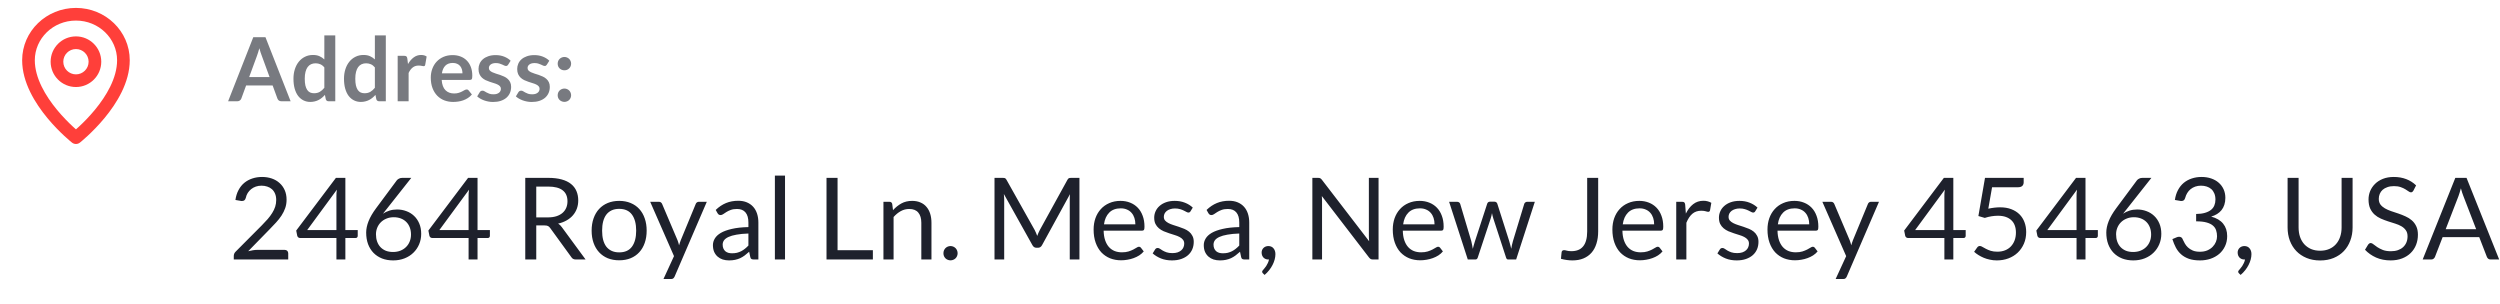 <svg width="395" height="48" viewBox="0 0 395 48" fill="none" xmlns="http://www.w3.org/2000/svg">
<path fill-rule="evenodd" clip-rule="evenodd" d="M12 7.75C10.895 7.75 10 8.645 10 9.75C10 10.855 10.895 11.75 12 11.75C13.105 11.75 14 10.855 14 9.75C14 8.645 13.105 7.75 12 7.75ZM8 9.75C8 7.541 9.791 5.75 12 5.75C14.209 5.75 16 7.541 16 9.75C16 11.959 14.209 13.75 12 13.75C9.791 13.75 8 11.959 8 9.75Z" fill="#FF3F3A"/>
<path fill-rule="evenodd" clip-rule="evenodd" d="M12 3.25C8.38 3.25 5.5 6.086 5.5 9.519C5.5 12.318 7.182 15.145 9.021 17.368C9.923 18.46 10.828 19.364 11.508 19.995C11.69 20.164 11.856 20.313 12 20.44C12.144 20.313 12.31 20.164 12.492 19.995C13.172 19.364 14.077 18.46 14.979 17.368C16.818 15.145 18.5 12.318 18.5 9.519C18.5 6.086 15.62 3.25 12 3.25ZM12 21.75C11.381 22.535 11.381 22.535 11.381 22.535L11.378 22.533L11.373 22.529L11.353 22.513C11.337 22.5 11.313 22.481 11.284 22.457C11.224 22.408 11.139 22.338 11.031 22.247C10.816 22.064 10.511 21.799 10.148 21.461C9.422 20.787 8.452 19.819 7.479 18.643C5.568 16.331 3.5 13.043 3.5 9.519C3.5 4.923 7.335 1.25 12 1.25C16.665 1.25 20.5 4.923 20.5 9.519C20.5 13.043 18.432 16.331 16.521 18.643C15.548 19.819 14.578 20.787 13.852 21.461C13.489 21.799 13.184 22.064 12.969 22.247C12.861 22.338 12.776 22.408 12.716 22.457C12.687 22.481 12.663 22.5 12.647 22.513L12.627 22.529L12.622 22.533L12.62 22.535C12.62 22.535 12.619 22.535 12 21.75ZM12 21.75L12.619 22.535C12.256 22.822 11.744 22.821 11.381 22.535L12 21.75Z" fill="#FF3F3A"/>
<path d="M45.919 16H44.463C44.3 16 44.164 15.96 44.057 15.881C43.954 15.797 43.88 15.694 43.833 15.573L43.077 13.508H38.884L38.128 15.573C38.091 15.68 38.016 15.778 37.904 15.867C37.797 15.956 37.664 16 37.505 16H36.042L40.018 5.878H41.943L45.919 16ZM39.367 12.178H42.594L41.362 8.811C41.306 8.662 41.243 8.487 41.173 8.286C41.108 8.081 41.042 7.859 40.977 7.621C40.912 7.859 40.846 8.081 40.781 8.286C40.72 8.491 40.66 8.671 40.599 8.825L39.367 12.178ZM51.917 16C51.694 16 51.547 15.895 51.477 15.685L51.337 14.992C51.187 15.16 51.031 15.312 50.867 15.447C50.704 15.582 50.527 15.699 50.336 15.797C50.149 15.895 49.946 15.97 49.727 16.021C49.512 16.077 49.279 16.105 49.026 16.105C48.635 16.105 48.275 16.023 47.949 15.86C47.622 15.697 47.34 15.461 47.102 15.153C46.868 14.84 46.686 14.455 46.556 13.998C46.429 13.541 46.367 13.018 46.367 12.43C46.367 11.898 46.439 11.403 46.584 10.946C46.728 10.489 46.936 10.092 47.206 9.756C47.477 9.42 47.801 9.159 48.179 8.972C48.557 8.781 48.982 8.685 49.453 8.685C49.855 8.685 50.198 8.75 50.483 8.881C50.767 9.007 51.022 9.177 51.245 9.392V5.598H52.974V16H51.917ZM49.614 14.733C49.974 14.733 50.279 14.658 50.532 14.509C50.783 14.36 51.022 14.147 51.245 13.872V10.652C51.05 10.414 50.835 10.246 50.602 10.148C50.373 10.05 50.126 10.001 49.859 10.001C49.598 10.001 49.36 10.05 49.145 10.148C48.935 10.246 48.756 10.395 48.606 10.596C48.462 10.792 48.35 11.044 48.27 11.352C48.191 11.655 48.151 12.015 48.151 12.43C48.151 12.85 48.184 13.207 48.249 13.501C48.319 13.79 48.417 14.028 48.544 14.215C48.669 14.397 48.824 14.53 49.005 14.614C49.188 14.693 49.391 14.733 49.614 14.733ZM59.902 16C59.678 16 59.531 15.895 59.461 15.685L59.321 14.992C59.172 15.16 59.015 15.312 58.852 15.447C58.688 15.582 58.511 15.699 58.32 15.797C58.133 15.895 57.93 15.97 57.711 16.021C57.496 16.077 57.263 16.105 57.011 16.105C56.619 16.105 56.26 16.023 55.933 15.86C55.606 15.697 55.324 15.461 55.086 15.153C54.852 14.84 54.67 14.455 54.54 13.998C54.414 13.541 54.351 13.018 54.351 12.43C54.351 11.898 54.423 11.403 54.568 10.946C54.712 10.489 54.92 10.092 55.191 9.756C55.462 9.42 55.786 9.159 56.164 8.972C56.542 8.781 56.967 8.685 57.438 8.685C57.839 8.685 58.182 8.75 58.467 8.881C58.752 9.007 59.006 9.177 59.23 9.392V5.598H60.959V16H59.902ZM57.599 14.733C57.958 14.733 58.264 14.658 58.516 14.509C58.768 14.36 59.006 14.147 59.23 13.872V10.652C59.034 10.414 58.819 10.246 58.586 10.148C58.357 10.05 58.11 10.001 57.844 10.001C57.583 10.001 57.344 10.05 57.13 10.148C56.92 10.246 56.74 10.395 56.591 10.596C56.446 10.792 56.334 11.044 56.255 11.352C56.175 11.655 56.136 12.015 56.136 12.43C56.136 12.85 56.169 13.207 56.234 13.501C56.304 13.79 56.402 14.028 56.528 14.215C56.654 14.397 56.808 14.53 56.99 14.614C57.172 14.693 57.375 14.733 57.599 14.733ZM62.832 16V8.818H63.847C64.025 8.818 64.148 8.851 64.218 8.916C64.288 8.981 64.335 9.093 64.358 9.252L64.463 10.12C64.72 9.677 65.021 9.327 65.366 9.07C65.712 8.813 66.099 8.685 66.528 8.685C66.883 8.685 67.177 8.767 67.41 8.93L67.186 10.225C67.172 10.309 67.142 10.37 67.095 10.407C67.049 10.44 66.986 10.456 66.906 10.456C66.836 10.456 66.74 10.44 66.619 10.407C66.498 10.374 66.337 10.358 66.136 10.358C65.777 10.358 65.469 10.458 65.212 10.659C64.956 10.855 64.739 11.144 64.561 11.527V16H62.832ZM71.515 8.706C71.968 8.706 72.383 8.778 72.761 8.923C73.144 9.068 73.473 9.28 73.748 9.56C74.023 9.835 74.238 10.176 74.392 10.582C74.546 10.983 74.623 11.443 74.623 11.961C74.623 12.092 74.616 12.201 74.602 12.29C74.593 12.374 74.572 12.442 74.539 12.493C74.511 12.54 74.471 12.575 74.42 12.598C74.369 12.617 74.303 12.626 74.224 12.626H69.786C69.837 13.363 70.036 13.905 70.381 14.25C70.726 14.595 71.184 14.768 71.753 14.768C72.033 14.768 72.273 14.735 72.474 14.67C72.679 14.605 72.857 14.532 73.006 14.453C73.16 14.374 73.293 14.301 73.405 14.236C73.522 14.171 73.634 14.138 73.741 14.138C73.811 14.138 73.872 14.152 73.923 14.18C73.974 14.208 74.019 14.248 74.056 14.299L74.56 14.929C74.369 15.153 74.154 15.342 73.916 15.496C73.678 15.645 73.428 15.767 73.167 15.86C72.91 15.949 72.647 16.012 72.376 16.049C72.11 16.086 71.851 16.105 71.599 16.105C71.1 16.105 70.635 16.023 70.206 15.86C69.777 15.692 69.403 15.447 69.086 15.125C68.769 14.798 68.519 14.397 68.337 13.921C68.155 13.44 68.064 12.885 68.064 12.255C68.064 11.765 68.143 11.305 68.302 10.876C68.461 10.442 68.687 10.066 68.981 9.749C69.28 9.427 69.641 9.173 70.066 8.986C70.495 8.799 70.978 8.706 71.515 8.706ZM71.55 9.945C71.046 9.945 70.652 10.087 70.367 10.372C70.082 10.657 69.9 11.06 69.821 11.583H73.069C73.069 11.359 73.039 11.149 72.978 10.953C72.917 10.752 72.824 10.577 72.698 10.428C72.572 10.279 72.413 10.162 72.222 10.078C72.031 9.989 71.807 9.945 71.55 9.945ZM80.289 10.218C80.242 10.293 80.193 10.346 80.142 10.379C80.09 10.407 80.025 10.421 79.946 10.421C79.862 10.421 79.771 10.398 79.673 10.351C79.579 10.304 79.47 10.253 79.344 10.197C79.218 10.136 79.073 10.083 78.91 10.036C78.751 9.989 78.562 9.966 78.343 9.966C78.002 9.966 77.734 10.038 77.538 10.183C77.342 10.328 77.244 10.517 77.244 10.75C77.244 10.904 77.293 11.035 77.391 11.142C77.493 11.245 77.626 11.336 77.79 11.415C77.958 11.494 78.147 11.567 78.357 11.632C78.567 11.693 78.781 11.76 79.001 11.835C79.22 11.91 79.435 11.996 79.645 12.094C79.855 12.187 80.041 12.309 80.205 12.458C80.373 12.603 80.506 12.778 80.604 12.983C80.706 13.188 80.758 13.436 80.758 13.725C80.758 14.07 80.695 14.39 80.569 14.684C80.443 14.973 80.258 15.225 80.016 15.44C79.773 15.65 79.472 15.816 79.113 15.937C78.758 16.054 78.35 16.112 77.888 16.112C77.64 16.112 77.398 16.089 77.16 16.042C76.926 16 76.7 15.939 76.481 15.86C76.266 15.781 76.065 15.687 75.879 15.58C75.697 15.473 75.536 15.356 75.396 15.23L75.795 14.572C75.846 14.493 75.907 14.432 75.977 14.39C76.047 14.348 76.135 14.327 76.243 14.327C76.35 14.327 76.45 14.357 76.544 14.418C76.642 14.479 76.754 14.544 76.88 14.614C77.006 14.684 77.153 14.749 77.321 14.81C77.493 14.871 77.71 14.901 77.972 14.901C78.177 14.901 78.352 14.878 78.497 14.831C78.646 14.78 78.767 14.714 78.861 14.635C78.959 14.556 79.029 14.465 79.071 14.362C79.117 14.255 79.141 14.145 79.141 14.033C79.141 13.865 79.089 13.727 78.987 13.62C78.889 13.513 78.756 13.419 78.588 13.34C78.424 13.261 78.235 13.191 78.021 13.13C77.811 13.065 77.594 12.995 77.37 12.92C77.15 12.845 76.933 12.759 76.719 12.661C76.509 12.558 76.32 12.43 76.152 12.276C75.988 12.122 75.855 11.933 75.753 11.709C75.655 11.485 75.606 11.214 75.606 10.897C75.606 10.603 75.664 10.323 75.781 10.057C75.897 9.791 76.068 9.56 76.292 9.364C76.52 9.163 76.803 9.005 77.139 8.888C77.479 8.767 77.871 8.706 78.315 8.706C78.809 8.706 79.26 8.788 79.666 8.951C80.072 9.114 80.41 9.329 80.681 9.595L80.289 10.218ZM86.4 10.218C86.353 10.293 86.304 10.346 86.253 10.379C86.202 10.407 86.136 10.421 86.057 10.421C85.973 10.421 85.882 10.398 85.784 10.351C85.691 10.304 85.581 10.253 85.455 10.197C85.329 10.136 85.184 10.083 85.021 10.036C84.862 9.989 84.673 9.966 84.454 9.966C84.113 9.966 83.845 10.038 83.649 10.183C83.453 10.328 83.355 10.517 83.355 10.75C83.355 10.904 83.404 11.035 83.502 11.142C83.605 11.245 83.738 11.336 83.901 11.415C84.069 11.494 84.258 11.567 84.468 11.632C84.678 11.693 84.893 11.76 85.112 11.835C85.331 11.91 85.546 11.996 85.756 12.094C85.966 12.187 86.153 12.309 86.316 12.458C86.484 12.603 86.617 12.778 86.715 12.983C86.818 13.188 86.869 13.436 86.869 13.725C86.869 14.07 86.806 14.39 86.68 14.684C86.554 14.973 86.37 15.225 86.127 15.44C85.884 15.65 85.583 15.816 85.224 15.937C84.869 16.054 84.461 16.112 83.999 16.112C83.752 16.112 83.509 16.089 83.271 16.042C83.038 16 82.811 15.939 82.592 15.86C82.377 15.781 82.177 15.687 81.99 15.58C81.808 15.473 81.647 15.356 81.507 15.23L81.906 14.572C81.957 14.493 82.018 14.432 82.088 14.39C82.158 14.348 82.247 14.327 82.354 14.327C82.461 14.327 82.562 14.357 82.655 14.418C82.753 14.479 82.865 14.544 82.991 14.614C83.117 14.684 83.264 14.749 83.432 14.81C83.605 14.871 83.822 14.901 84.083 14.901C84.288 14.901 84.463 14.878 84.608 14.831C84.757 14.78 84.879 14.714 84.972 14.635C85.07 14.556 85.14 14.465 85.182 14.362C85.229 14.255 85.252 14.145 85.252 14.033C85.252 13.865 85.201 13.727 85.098 13.62C85 13.513 84.867 13.419 84.699 13.34C84.536 13.261 84.347 13.191 84.132 13.13C83.922 13.065 83.705 12.995 83.481 12.92C83.262 12.845 83.045 12.759 82.83 12.661C82.62 12.558 82.431 12.43 82.263 12.276C82.1 12.122 81.967 11.933 81.864 11.709C81.766 11.485 81.717 11.214 81.717 10.897C81.717 10.603 81.775 10.323 81.892 10.057C82.009 9.791 82.179 9.56 82.403 9.364C82.632 9.163 82.914 9.005 83.25 8.888C83.591 8.767 83.983 8.706 84.426 8.706C84.921 8.706 85.371 8.788 85.777 8.951C86.183 9.114 86.521 9.329 86.792 9.595L86.4 10.218ZM88.115 15.048C88.115 14.903 88.141 14.766 88.192 14.635C88.248 14.504 88.323 14.392 88.416 14.299C88.514 14.206 88.629 14.131 88.759 14.075C88.89 14.019 89.03 13.991 89.179 13.991C89.324 13.991 89.462 14.019 89.592 14.075C89.723 14.131 89.835 14.206 89.928 14.299C90.022 14.392 90.096 14.504 90.152 14.635C90.208 14.766 90.236 14.903 90.236 15.048C90.236 15.197 90.208 15.337 90.152 15.468C90.096 15.594 90.022 15.704 89.928 15.797C89.835 15.89 89.723 15.963 89.592 16.014C89.462 16.07 89.324 16.098 89.179 16.098C89.03 16.098 88.89 16.07 88.759 16.014C88.629 15.963 88.514 15.89 88.416 15.797C88.323 15.704 88.248 15.594 88.192 15.468C88.141 15.337 88.115 15.197 88.115 15.048ZM88.115 10.057C88.115 9.912 88.141 9.775 88.192 9.644C88.248 9.513 88.323 9.401 88.416 9.308C88.514 9.215 88.629 9.14 88.759 9.084C88.89 9.028 89.03 9 89.179 9C89.324 9 89.462 9.028 89.592 9.084C89.723 9.14 89.835 9.215 89.928 9.308C90.022 9.401 90.096 9.513 90.152 9.644C90.208 9.775 90.236 9.912 90.236 10.057C90.236 10.206 90.208 10.346 90.152 10.477C90.096 10.603 90.022 10.713 89.928 10.806C89.835 10.899 89.723 10.974 89.592 11.03C89.462 11.081 89.324 11.107 89.179 11.107C89.03 11.107 88.89 11.081 88.759 11.03C88.629 10.974 88.514 10.899 88.416 10.806C88.323 10.713 88.248 10.603 88.192 10.477C88.141 10.346 88.115 10.206 88.115 10.057Z" fill="#787A80"/>
<path d="M41.409 27.959C41.955 27.959 42.465 28.04 42.939 28.202C43.413 28.364 43.821 28.601 44.163 28.913C44.511 29.219 44.784 29.594 44.982 30.038C45.18 30.482 45.279 30.986 45.279 31.55C45.279 32.03 45.207 32.474 45.063 32.882C44.919 33.29 44.724 33.683 44.478 34.061C44.232 34.433 43.947 34.796 43.623 35.15C43.305 35.498 42.966 35.855 42.606 36.221L39.213 39.695C39.453 39.629 39.696 39.578 39.942 39.542C40.188 39.5 40.425 39.479 40.653 39.479H44.973C45.147 39.479 45.285 39.53 45.387 39.632C45.489 39.734 45.54 39.866 45.54 40.028V41H36.936V40.451C36.936 40.337 36.957 40.22 36.999 40.1C37.047 39.98 37.122 39.869 37.224 39.767L41.355 35.618C41.697 35.27 42.009 34.937 42.291 34.619C42.573 34.295 42.813 33.971 43.011 33.647C43.215 33.323 43.371 32.996 43.479 32.666C43.587 32.33 43.641 31.973 43.641 31.595C43.641 31.217 43.581 30.887 43.461 30.605C43.341 30.317 43.176 30.08 42.966 29.894C42.756 29.708 42.51 29.57 42.228 29.48C41.946 29.384 41.643 29.336 41.319 29.336C40.995 29.336 40.695 29.384 40.419 29.48C40.143 29.576 39.897 29.711 39.681 29.885C39.471 30.053 39.291 30.254 39.141 30.488C38.997 30.722 38.895 30.98 38.835 31.262C38.787 31.436 38.715 31.562 38.619 31.64C38.523 31.718 38.397 31.757 38.241 31.757C38.211 31.757 38.178 31.757 38.142 31.757C38.112 31.751 38.076 31.745 38.034 31.739L37.197 31.595C37.281 31.007 37.443 30.488 37.683 30.038C37.923 29.582 38.226 29.201 38.592 28.895C38.964 28.589 39.387 28.358 39.861 28.202C40.341 28.04 40.857 27.959 41.409 27.959ZM54.568 36.347H56.521V37.265C56.521 37.361 56.491 37.442 56.431 37.508C56.377 37.574 56.29 37.607 56.17 37.607H54.568V41H53.155V37.607H47.44C47.32 37.607 47.215 37.574 47.125 37.508C47.041 37.436 46.987 37.349 46.963 37.247L46.801 36.428L53.074 28.103H54.568V36.347ZM53.155 31.028C53.155 30.872 53.158 30.704 53.164 30.524C53.176 30.344 53.197 30.158 53.227 29.966L48.538 36.347H53.155V31.028ZM62.733 33.098C63.249 33.098 63.738 33.185 64.2 33.359C64.662 33.527 65.067 33.776 65.415 34.106C65.763 34.43 66.039 34.832 66.243 35.312C66.447 35.786 66.549 36.329 66.549 36.941C66.549 37.535 66.441 38.087 66.225 38.597C66.009 39.107 65.706 39.551 65.316 39.929C64.932 40.307 64.467 40.604 63.921 40.82C63.375 41.036 62.775 41.144 62.121 41.144C61.473 41.144 60.885 41.042 60.357 40.838C59.835 40.628 59.388 40.334 59.016 39.956C58.644 39.572 58.356 39.11 58.152 38.57C57.954 38.024 57.855 37.415 57.855 36.743C57.855 36.179 57.981 35.579 58.233 34.943C58.485 34.307 58.884 33.623 59.43 32.891L62.697 28.49C62.781 28.382 62.898 28.292 63.048 28.22C63.198 28.142 63.369 28.103 63.561 28.103H64.983L60.51 33.764C60.816 33.554 61.155 33.392 61.527 33.278C61.899 33.158 62.301 33.098 62.733 33.098ZM59.403 37.022C59.403 37.436 59.463 37.814 59.583 38.156C59.703 38.498 59.877 38.792 60.105 39.038C60.339 39.284 60.621 39.476 60.951 39.614C61.287 39.746 61.668 39.812 62.094 39.812C62.526 39.812 62.916 39.743 63.264 39.605C63.612 39.467 63.909 39.275 64.155 39.029C64.407 38.783 64.599 38.492 64.731 38.156C64.869 37.82 64.938 37.454 64.938 37.058C64.938 36.638 64.872 36.26 64.74 35.924C64.608 35.582 64.422 35.294 64.182 35.06C63.942 34.82 63.654 34.637 63.318 34.511C62.982 34.385 62.613 34.322 62.211 34.322C61.779 34.322 61.389 34.397 61.041 34.547C60.693 34.691 60.396 34.889 60.15 35.141C59.91 35.387 59.724 35.675 59.592 36.005C59.466 36.329 59.403 36.668 59.403 37.022ZM75.451 36.347H77.404V37.265C77.404 37.361 77.374 37.442 77.314 37.508C77.26 37.574 77.173 37.607 77.053 37.607H75.451V41H74.038V37.607H68.323C68.203 37.607 68.098 37.574 68.008 37.508C67.924 37.436 67.87 37.349 67.846 37.247L67.684 36.428L73.957 28.103H75.451V36.347ZM74.038 31.028C74.038 30.872 74.041 30.704 74.047 30.524C74.059 30.344 74.08 30.158 74.11 29.966L69.421 36.347H74.038V31.028ZM84.729 35.618V41H82.992V28.103H86.637C87.453 28.103 88.158 28.187 88.752 28.355C89.346 28.517 89.835 28.754 90.219 29.066C90.609 29.378 90.897 29.756 91.083 30.2C91.269 30.638 91.362 31.13 91.362 31.676C91.362 32.132 91.29 32.558 91.146 32.954C91.002 33.35 90.792 33.707 90.516 34.025C90.246 34.337 89.913 34.604 89.517 34.826C89.127 35.048 88.683 35.216 88.185 35.33C88.401 35.456 88.593 35.639 88.761 35.879L92.523 41H90.975C90.657 41 90.423 40.877 90.273 40.631L86.925 36.023C86.823 35.879 86.712 35.777 86.592 35.717C86.472 35.651 86.292 35.618 86.052 35.618H84.729ZM84.729 34.349H86.556C87.066 34.349 87.513 34.289 87.897 34.169C88.287 34.043 88.611 33.869 88.869 33.647C89.133 33.419 89.331 33.149 89.463 32.837C89.595 32.525 89.661 32.18 89.661 31.802C89.661 31.034 89.406 30.455 88.896 30.065C88.392 29.675 87.639 29.48 86.637 29.48H84.729V34.349ZM97.834 31.739C98.5 31.739 99.1 31.85 99.634 32.072C100.174 32.294 100.63 32.609 101.002 33.017C101.38 33.425 101.668 33.92 101.866 34.502C102.07 35.078 102.172 35.723 102.172 36.437C102.172 37.157 102.07 37.805 101.866 38.381C101.668 38.957 101.38 39.449 101.002 39.857C100.63 40.265 100.174 40.58 99.634 40.802C99.1 41.018 98.5 41.126 97.834 41.126C97.168 41.126 96.565 41.018 96.025 40.802C95.491 40.58 95.035 40.265 94.657 39.857C94.279 39.449 93.988 38.957 93.784 38.381C93.58 37.805 93.478 37.157 93.478 36.437C93.478 35.723 93.58 35.078 93.784 34.502C93.988 33.92 94.279 33.425 94.657 33.017C95.035 32.609 95.491 32.294 96.025 32.072C96.565 31.85 97.168 31.739 97.834 31.739ZM97.834 39.875C98.734 39.875 99.406 39.575 99.85 38.975C100.294 38.369 100.516 37.526 100.516 36.446C100.516 35.36 100.294 34.514 99.85 33.908C99.406 33.302 98.734 32.999 97.834 32.999C97.378 32.999 96.982 33.077 96.646 33.233C96.31 33.389 96.028 33.614 95.8 33.908C95.578 34.202 95.41 34.565 95.296 34.997C95.188 35.423 95.134 35.906 95.134 36.446C95.134 36.986 95.188 37.469 95.296 37.895C95.41 38.321 95.578 38.681 95.8 38.975C96.028 39.263 96.31 39.485 96.646 39.641C96.982 39.797 97.378 39.875 97.834 39.875ZM106.591 43.691C106.537 43.811 106.468 43.907 106.384 43.979C106.306 44.051 106.183 44.087 106.015 44.087H104.827L106.492 40.469L102.73 31.883H104.116C104.254 31.883 104.362 31.919 104.44 31.991C104.518 32.057 104.575 32.132 104.611 32.216L107.05 37.958C107.104 38.09 107.149 38.222 107.185 38.354C107.227 38.486 107.263 38.621 107.293 38.759C107.335 38.621 107.377 38.486 107.419 38.354C107.461 38.222 107.509 38.087 107.563 37.949L109.93 32.216C109.966 32.12 110.026 32.042 110.11 31.982C110.2 31.916 110.296 31.883 110.398 31.883H111.676L106.591 43.691ZM119.824 41H119.113C118.957 41 118.831 40.976 118.735 40.928C118.639 40.88 118.576 40.778 118.546 40.622L118.366 39.776C118.126 39.992 117.892 40.187 117.664 40.361C117.436 40.529 117.196 40.673 116.944 40.793C116.692 40.907 116.422 40.994 116.134 41.054C115.852 41.114 115.537 41.144 115.189 41.144C114.835 41.144 114.502 41.096 114.19 41C113.884 40.898 113.617 40.748 113.389 40.55C113.161 40.352 112.978 40.103 112.84 39.803C112.708 39.497 112.642 39.137 112.642 38.723C112.642 38.363 112.741 38.018 112.939 37.688C113.137 37.352 113.455 37.055 113.893 36.797C114.337 36.539 114.916 36.329 115.63 36.167C116.344 35.999 117.217 35.903 118.249 35.879V35.168C118.249 34.46 118.096 33.926 117.79 33.566C117.49 33.2 117.043 33.017 116.449 33.017C116.059 33.017 115.729 33.068 115.459 33.17C115.195 33.266 114.964 33.377 114.766 33.503C114.574 33.623 114.406 33.734 114.262 33.836C114.124 33.932 113.986 33.98 113.848 33.98C113.74 33.98 113.644 33.953 113.56 33.899C113.482 33.839 113.419 33.767 113.371 33.683L113.083 33.17C113.587 32.684 114.13 32.321 114.712 32.081C115.294 31.841 115.939 31.721 116.647 31.721C117.157 31.721 117.61 31.805 118.006 31.973C118.402 32.141 118.735 32.375 119.005 32.675C119.275 32.975 119.479 33.338 119.617 33.764C119.755 34.19 119.824 34.658 119.824 35.168V41ZM115.666 40.019C115.948 40.019 116.206 39.992 116.44 39.938C116.674 39.878 116.893 39.797 117.097 39.695C117.307 39.587 117.505 39.458 117.691 39.308C117.883 39.158 118.069 38.987 118.249 38.795V36.896C117.511 36.92 116.884 36.98 116.368 37.076C115.852 37.166 115.432 37.286 115.108 37.436C114.784 37.586 114.547 37.763 114.397 37.967C114.253 38.171 114.181 38.399 114.181 38.651C114.181 38.891 114.22 39.098 114.298 39.272C114.376 39.446 114.481 39.59 114.613 39.704C114.745 39.812 114.901 39.893 115.081 39.947C115.261 39.995 115.456 40.019 115.666 40.019ZM124.034 27.743V41H122.432V27.743H124.034ZM132.335 39.533H137.915V41H130.589V28.103H132.335V39.533ZM139.584 41V31.883H140.538C140.766 31.883 140.91 31.994 140.97 32.216L141.096 33.206C141.492 32.768 141.933 32.414 142.419 32.144C142.911 31.874 143.478 31.739 144.12 31.739C144.618 31.739 145.056 31.823 145.434 31.991C145.818 32.153 146.136 32.387 146.388 32.693C146.646 32.993 146.841 33.356 146.973 33.782C147.105 34.208 147.171 34.679 147.171 35.195V41H145.569V35.195C145.569 34.505 145.41 33.971 145.092 33.593C144.78 33.209 144.3 33.017 143.652 33.017C143.178 33.017 142.734 33.131 142.32 33.359C141.912 33.587 141.534 33.896 141.186 34.286V41H139.584ZM149.063 40.01C149.063 39.854 149.09 39.707 149.144 39.569C149.204 39.431 149.282 39.311 149.378 39.209C149.48 39.107 149.6 39.026 149.738 38.966C149.876 38.906 150.023 38.876 150.179 38.876C150.335 38.876 150.482 38.906 150.62 38.966C150.758 39.026 150.878 39.107 150.98 39.209C151.082 39.311 151.16 39.431 151.214 39.569C151.274 39.707 151.304 39.854 151.304 40.01C151.304 40.172 151.274 40.322 151.214 40.46C151.16 40.592 151.082 40.709 150.98 40.811C150.878 40.913 150.758 40.991 150.62 41.045C150.482 41.105 150.335 41.135 150.179 41.135C150.023 41.135 149.876 41.105 149.738 41.045C149.6 40.991 149.48 40.913 149.378 40.811C149.282 40.709 149.204 40.592 149.144 40.46C149.09 40.322 149.063 40.172 149.063 40.01ZM163.477 36.338C163.561 36.482 163.633 36.635 163.693 36.797C163.759 36.953 163.822 37.112 163.882 37.274C163.942 37.106 164.005 36.947 164.071 36.797C164.137 36.641 164.212 36.485 164.296 36.329L168.661 28.4C168.739 28.262 168.82 28.178 168.904 28.148C168.988 28.118 169.108 28.103 169.264 28.103H170.551V41H169.021V31.523C169.021 31.397 169.024 31.262 169.03 31.118C169.036 30.974 169.045 30.827 169.057 30.677L164.638 38.741C164.488 39.011 164.278 39.146 164.008 39.146H163.756C163.486 39.146 163.276 39.011 163.126 38.741L158.608 30.65C158.626 30.806 158.638 30.959 158.644 31.109C158.656 31.259 158.662 31.397 158.662 31.523V41H157.132V28.103H158.419C158.575 28.103 158.695 28.118 158.779 28.148C158.863 28.178 158.944 28.262 159.022 28.4L163.477 36.338ZM177.048 31.739C177.594 31.739 178.098 31.832 178.56 32.018C179.022 32.198 179.421 32.462 179.757 32.81C180.093 33.152 180.354 33.578 180.54 34.088C180.732 34.592 180.828 35.168 180.828 35.816C180.828 36.068 180.801 36.236 180.747 36.32C180.693 36.404 180.591 36.446 180.441 36.446H174.375C174.387 37.022 174.465 37.523 174.609 37.949C174.753 38.375 174.951 38.732 175.203 39.02C175.455 39.302 175.755 39.515 176.103 39.659C176.451 39.797 176.841 39.866 177.273 39.866C177.675 39.866 178.02 39.821 178.308 39.731C178.602 39.635 178.854 39.533 179.064 39.425C179.274 39.317 179.448 39.218 179.586 39.128C179.73 39.032 179.853 38.984 179.955 38.984C180.087 38.984 180.189 39.035 180.261 39.137L180.711 39.722C180.513 39.962 180.276 40.172 180 40.352C179.724 40.526 179.427 40.67 179.109 40.784C178.797 40.898 178.473 40.982 178.137 41.036C177.801 41.096 177.468 41.126 177.138 41.126C176.508 41.126 175.926 41.021 175.392 40.811C174.864 40.595 174.405 40.283 174.015 39.875C173.631 39.461 173.331 38.951 173.115 38.345C172.899 37.739 172.791 37.043 172.791 36.257C172.791 35.621 172.887 35.027 173.079 34.475C173.277 33.923 173.559 33.446 173.925 33.044C174.291 32.636 174.738 32.318 175.266 32.09C175.794 31.856 176.388 31.739 177.048 31.739ZM177.084 32.918C176.31 32.918 175.701 33.143 175.257 33.593C174.813 34.037 174.537 34.655 174.429 35.447H179.388C179.388 35.075 179.337 34.736 179.235 34.43C179.133 34.118 178.983 33.851 178.785 33.629C178.587 33.401 178.344 33.227 178.056 33.107C177.774 32.981 177.45 32.918 177.084 32.918ZM188.098 33.386C188.026 33.518 187.915 33.584 187.765 33.584C187.675 33.584 187.573 33.551 187.459 33.485C187.345 33.419 187.204 33.347 187.036 33.269C186.874 33.185 186.679 33.11 186.451 33.044C186.223 32.972 185.953 32.936 185.641 32.936C185.371 32.936 185.128 32.972 184.912 33.044C184.696 33.11 184.51 33.203 184.354 33.323C184.204 33.443 184.087 33.584 184.003 33.746C183.925 33.902 183.886 34.073 183.886 34.259C183.886 34.493 183.952 34.688 184.084 34.844C184.222 35 184.402 35.135 184.624 35.249C184.846 35.363 185.098 35.465 185.38 35.555C185.662 35.639 185.95 35.732 186.244 35.834C186.544 35.93 186.835 36.038 187.117 36.158C187.399 36.278 187.651 36.428 187.873 36.608C188.095 36.788 188.272 37.01 188.404 37.274C188.542 37.532 188.611 37.844 188.611 38.21C188.611 38.63 188.536 39.02 188.386 39.38C188.236 39.734 188.014 40.043 187.72 40.307C187.426 40.565 187.066 40.769 186.64 40.919C186.214 41.069 185.722 41.144 185.164 41.144C184.528 41.144 183.952 41.042 183.436 40.838C182.92 40.628 182.482 40.361 182.122 40.037L182.5 39.425C182.548 39.347 182.605 39.287 182.671 39.245C182.737 39.203 182.824 39.182 182.932 39.182C183.04 39.182 183.154 39.224 183.274 39.308C183.394 39.392 183.538 39.485 183.706 39.587C183.88 39.689 184.087 39.782 184.327 39.866C184.573 39.95 184.879 39.992 185.245 39.992C185.557 39.992 185.83 39.953 186.064 39.875C186.298 39.791 186.493 39.68 186.649 39.542C186.805 39.404 186.919 39.245 186.991 39.065C187.069 38.885 187.108 38.693 187.108 38.489C187.108 38.237 187.039 38.03 186.901 37.868C186.769 37.7 186.592 37.559 186.37 37.445C186.148 37.325 185.893 37.223 185.605 37.139C185.323 37.049 185.032 36.956 184.732 36.86C184.438 36.764 184.147 36.656 183.859 36.536C183.577 36.41 183.325 36.254 183.103 36.068C182.881 35.882 182.701 35.654 182.563 35.384C182.431 35.108 182.365 34.775 182.365 34.385C182.365 34.037 182.437 33.704 182.581 33.386C182.725 33.062 182.935 32.78 183.211 32.54C183.487 32.294 183.826 32.099 184.228 31.955C184.63 31.811 185.089 31.739 185.605 31.739C186.205 31.739 186.742 31.835 187.216 32.027C187.696 32.213 188.11 32.471 188.458 32.801L188.098 33.386ZM197.379 41H196.668C196.512 41 196.386 40.976 196.29 40.928C196.194 40.88 196.131 40.778 196.101 40.622L195.921 39.776C195.681 39.992 195.447 40.187 195.219 40.361C194.991 40.529 194.751 40.673 194.499 40.793C194.247 40.907 193.977 40.994 193.689 41.054C193.407 41.114 193.092 41.144 192.744 41.144C192.39 41.144 192.057 41.096 191.745 41C191.439 40.898 191.172 40.748 190.944 40.55C190.716 40.352 190.533 40.103 190.395 39.803C190.263 39.497 190.197 39.137 190.197 38.723C190.197 38.363 190.296 38.018 190.494 37.688C190.692 37.352 191.01 37.055 191.448 36.797C191.892 36.539 192.471 36.329 193.185 36.167C193.899 35.999 194.772 35.903 195.804 35.879V35.168C195.804 34.46 195.651 33.926 195.345 33.566C195.045 33.2 194.598 33.017 194.004 33.017C193.614 33.017 193.284 33.068 193.014 33.17C192.75 33.266 192.519 33.377 192.321 33.503C192.129 33.623 191.961 33.734 191.817 33.836C191.679 33.932 191.541 33.98 191.403 33.98C191.295 33.98 191.199 33.953 191.115 33.899C191.037 33.839 190.974 33.767 190.926 33.683L190.638 33.17C191.142 32.684 191.685 32.321 192.267 32.081C192.849 31.841 193.494 31.721 194.202 31.721C194.712 31.721 195.165 31.805 195.561 31.973C195.957 32.141 196.29 32.375 196.56 32.675C196.83 32.975 197.034 33.338 197.172 33.764C197.31 34.19 197.379 34.658 197.379 35.168V41ZM193.221 40.019C193.503 40.019 193.761 39.992 193.995 39.938C194.229 39.878 194.448 39.797 194.652 39.695C194.862 39.587 195.06 39.458 195.246 39.308C195.438 39.158 195.624 38.987 195.804 38.795V36.896C195.066 36.92 194.439 36.98 193.923 37.076C193.407 37.166 192.987 37.286 192.663 37.436C192.339 37.586 192.102 37.763 191.952 37.967C191.808 38.171 191.736 38.399 191.736 38.651C191.736 38.891 191.775 39.098 191.853 39.272C191.931 39.446 192.036 39.59 192.168 39.704C192.3 39.812 192.456 39.893 192.636 39.947C192.816 39.995 193.011 40.019 193.221 40.019ZM199.338 39.893C199.338 39.755 199.362 39.626 199.41 39.506C199.464 39.38 199.536 39.272 199.626 39.182C199.722 39.086 199.836 39.011 199.968 38.957C200.1 38.903 200.244 38.876 200.4 38.876C200.58 38.876 200.739 38.909 200.877 38.975C201.021 39.041 201.138 39.134 201.228 39.254C201.324 39.368 201.396 39.503 201.444 39.659C201.492 39.809 201.516 39.974 201.516 40.154C201.516 40.424 201.477 40.706 201.399 41C201.321 41.288 201.21 41.573 201.066 41.855C200.922 42.143 200.742 42.422 200.526 42.692C200.316 42.962 200.076 43.211 199.806 43.439L199.536 43.178C199.458 43.106 199.419 43.022 199.419 42.926C199.419 42.848 199.461 42.767 199.545 42.683C199.605 42.617 199.68 42.527 199.77 42.413C199.866 42.305 199.962 42.179 200.058 42.035C200.154 41.891 200.241 41.732 200.319 41.558C200.403 41.384 200.463 41.198 200.499 41H200.382C200.226 41 200.085 40.973 199.959 40.919C199.833 40.865 199.722 40.79 199.626 40.694C199.536 40.592 199.464 40.475 199.41 40.343C199.362 40.205 199.338 40.055 199.338 39.893ZM208.253 28.103C208.409 28.103 208.523 28.124 208.595 28.166C208.673 28.202 208.76 28.28 208.856 28.4L216.326 38.12C216.308 37.964 216.296 37.814 216.29 37.67C216.284 37.52 216.281 37.376 216.281 37.238V28.103H217.811V41H216.929C216.791 41 216.674 40.976 216.578 40.928C216.488 40.88 216.398 40.799 216.308 40.685L208.847 30.974C208.859 31.124 208.868 31.271 208.874 31.415C208.88 31.559 208.883 31.691 208.883 31.811V41H207.353V28.103H208.253ZM224.316 31.739C224.862 31.739 225.366 31.832 225.828 32.018C226.29 32.198 226.689 32.462 227.025 32.81C227.361 33.152 227.622 33.578 227.808 34.088C228 34.592 228.096 35.168 228.096 35.816C228.096 36.068 228.069 36.236 228.015 36.32C227.961 36.404 227.859 36.446 227.709 36.446H221.643C221.655 37.022 221.733 37.523 221.877 37.949C222.021 38.375 222.219 38.732 222.471 39.02C222.723 39.302 223.023 39.515 223.371 39.659C223.719 39.797 224.109 39.866 224.541 39.866C224.943 39.866 225.288 39.821 225.576 39.731C225.87 39.635 226.122 39.533 226.332 39.425C226.542 39.317 226.716 39.218 226.854 39.128C226.998 39.032 227.121 38.984 227.223 38.984C227.355 38.984 227.457 39.035 227.529 39.137L227.979 39.722C227.781 39.962 227.544 40.172 227.268 40.352C226.992 40.526 226.695 40.67 226.377 40.784C226.065 40.898 225.741 40.982 225.405 41.036C225.069 41.096 224.736 41.126 224.406 41.126C223.776 41.126 223.194 41.021 222.66 40.811C222.132 40.595 221.673 40.283 221.283 39.875C220.899 39.461 220.599 38.951 220.383 38.345C220.167 37.739 220.059 37.043 220.059 36.257C220.059 35.621 220.155 35.027 220.347 34.475C220.545 33.923 220.827 33.446 221.193 33.044C221.559 32.636 222.006 32.318 222.534 32.09C223.062 31.856 223.656 31.739 224.316 31.739ZM224.352 32.918C223.578 32.918 222.969 33.143 222.525 33.593C222.081 34.037 221.805 34.655 221.697 35.447H226.656C226.656 35.075 226.605 34.736 226.503 34.43C226.401 34.118 226.251 33.851 226.053 33.629C225.855 33.401 225.612 33.227 225.324 33.107C225.042 32.981 224.718 32.918 224.352 32.918ZM228.958 31.883H230.218C230.35 31.883 230.458 31.916 230.542 31.982C230.626 32.048 230.683 32.126 230.713 32.216L232.459 38.084C232.507 38.3 232.552 38.51 232.594 38.714C232.636 38.912 232.672 39.113 232.702 39.317C232.75 39.113 232.804 38.912 232.864 38.714C232.924 38.51 232.987 38.3 233.053 38.084L234.979 32.18C235.009 32.09 235.06 32.015 235.132 31.955C235.21 31.895 235.306 31.865 235.42 31.865H236.113C236.233 31.865 236.332 31.895 236.41 31.955C236.488 32.015 236.542 32.09 236.572 32.18L238.453 38.084C238.519 38.294 238.576 38.501 238.624 38.705C238.678 38.909 238.729 39.11 238.777 39.308C238.807 39.11 238.846 38.903 238.894 38.687C238.942 38.471 238.993 38.27 239.047 38.084L240.829 32.216C240.859 32.12 240.916 32.042 241 31.982C241.084 31.916 241.183 31.883 241.297 31.883H242.503L239.551 41H238.282C238.126 41 238.018 40.898 237.958 40.694L235.942 34.511C235.894 34.373 235.855 34.235 235.825 34.097C235.795 33.953 235.765 33.812 235.735 33.674C235.705 33.812 235.675 33.953 235.645 34.097C235.615 34.241 235.576 34.382 235.528 34.52L233.485 40.694C233.419 40.898 233.296 41 233.116 41H231.91L228.958 31.883ZM252.511 36.545C252.511 37.265 252.421 37.91 252.241 38.48C252.067 39.05 251.806 39.533 251.458 39.929C251.116 40.319 250.693 40.619 250.189 40.829C249.685 41.039 249.106 41.144 248.452 41.144C247.87 41.144 247.264 41.06 246.634 40.892C246.646 40.718 246.661 40.547 246.679 40.379C246.697 40.205 246.715 40.034 246.733 39.866C246.745 39.764 246.781 39.683 246.841 39.623C246.907 39.557 247.003 39.524 247.129 39.524C247.237 39.524 247.381 39.551 247.561 39.605C247.741 39.659 247.981 39.686 248.281 39.686C248.677 39.686 249.028 39.626 249.334 39.506C249.646 39.386 249.907 39.2 250.117 38.948C250.333 38.696 250.495 38.375 250.603 37.985C250.717 37.589 250.774 37.121 250.774 36.581V28.103H252.511V36.545ZM259.015 31.739C259.561 31.739 260.065 31.832 260.527 32.018C260.989 32.198 261.388 32.462 261.724 32.81C262.06 33.152 262.321 33.578 262.507 34.088C262.699 34.592 262.795 35.168 262.795 35.816C262.795 36.068 262.768 36.236 262.714 36.32C262.66 36.404 262.558 36.446 262.408 36.446H256.342C256.354 37.022 256.432 37.523 256.576 37.949C256.72 38.375 256.918 38.732 257.17 39.02C257.422 39.302 257.722 39.515 258.07 39.659C258.418 39.797 258.808 39.866 259.24 39.866C259.642 39.866 259.987 39.821 260.275 39.731C260.569 39.635 260.821 39.533 261.031 39.425C261.241 39.317 261.415 39.218 261.553 39.128C261.697 39.032 261.82 38.984 261.922 38.984C262.054 38.984 262.156 39.035 262.228 39.137L262.678 39.722C262.48 39.962 262.243 40.172 261.967 40.352C261.691 40.526 261.394 40.67 261.076 40.784C260.764 40.898 260.44 40.982 260.104 41.036C259.768 41.096 259.435 41.126 259.105 41.126C258.475 41.126 257.893 41.021 257.359 40.811C256.831 40.595 256.372 40.283 255.982 39.875C255.598 39.461 255.298 38.951 255.082 38.345C254.866 37.739 254.758 37.043 254.758 36.257C254.758 35.621 254.854 35.027 255.046 34.475C255.244 33.923 255.526 33.446 255.892 33.044C256.258 32.636 256.705 32.318 257.233 32.09C257.761 31.856 258.355 31.739 259.015 31.739ZM259.051 32.918C258.277 32.918 257.668 33.143 257.224 33.593C256.78 34.037 256.504 34.655 256.396 35.447H261.355C261.355 35.075 261.304 34.736 261.202 34.43C261.1 34.118 260.95 33.851 260.752 33.629C260.554 33.401 260.311 33.227 260.023 33.107C259.741 32.981 259.417 32.918 259.051 32.918ZM264.845 41V31.883H265.763C265.937 31.883 266.057 31.916 266.123 31.982C266.189 32.048 266.234 32.162 266.258 32.324L266.366 33.746C266.678 33.11 267.062 32.615 267.518 32.261C267.98 31.901 268.52 31.721 269.138 31.721C269.39 31.721 269.618 31.751 269.822 31.811C270.026 31.865 270.215 31.943 270.389 32.045L270.182 33.242C270.14 33.392 270.047 33.467 269.903 33.467C269.819 33.467 269.69 33.44 269.516 33.386C269.342 33.326 269.099 33.296 268.787 33.296C268.229 33.296 267.761 33.458 267.383 33.782C267.011 34.106 266.699 34.577 266.447 35.195V41H264.845ZM277.325 33.386C277.253 33.518 277.142 33.584 276.992 33.584C276.902 33.584 276.8 33.551 276.686 33.485C276.572 33.419 276.431 33.347 276.263 33.269C276.101 33.185 275.906 33.11 275.678 33.044C275.45 32.972 275.18 32.936 274.868 32.936C274.598 32.936 274.355 32.972 274.139 33.044C273.923 33.11 273.737 33.203 273.581 33.323C273.431 33.443 273.314 33.584 273.23 33.746C273.152 33.902 273.113 34.073 273.113 34.259C273.113 34.493 273.179 34.688 273.311 34.844C273.449 35 273.629 35.135 273.851 35.249C274.073 35.363 274.325 35.465 274.607 35.555C274.889 35.639 275.177 35.732 275.471 35.834C275.771 35.93 276.062 36.038 276.344 36.158C276.626 36.278 276.878 36.428 277.1 36.608C277.322 36.788 277.499 37.01 277.631 37.274C277.769 37.532 277.838 37.844 277.838 38.21C277.838 38.63 277.763 39.02 277.613 39.38C277.463 39.734 277.241 40.043 276.947 40.307C276.653 40.565 276.293 40.769 275.867 40.919C275.441 41.069 274.949 41.144 274.391 41.144C273.755 41.144 273.179 41.042 272.663 40.838C272.147 40.628 271.709 40.361 271.349 40.037L271.727 39.425C271.775 39.347 271.832 39.287 271.898 39.245C271.964 39.203 272.051 39.182 272.159 39.182C272.267 39.182 272.381 39.224 272.501 39.308C272.621 39.392 272.765 39.485 272.933 39.587C273.107 39.689 273.314 39.782 273.554 39.866C273.8 39.95 274.106 39.992 274.472 39.992C274.784 39.992 275.057 39.953 275.291 39.875C275.525 39.791 275.72 39.68 275.876 39.542C276.032 39.404 276.146 39.245 276.218 39.065C276.296 38.885 276.335 38.693 276.335 38.489C276.335 38.237 276.266 38.03 276.128 37.868C275.996 37.7 275.819 37.559 275.597 37.445C275.375 37.325 275.12 37.223 274.832 37.139C274.55 37.049 274.259 36.956 273.959 36.86C273.665 36.764 273.374 36.656 273.086 36.536C272.804 36.41 272.552 36.254 272.33 36.068C272.108 35.882 271.928 35.654 271.79 35.384C271.658 35.108 271.592 34.775 271.592 34.385C271.592 34.037 271.664 33.704 271.808 33.386C271.952 33.062 272.162 32.78 272.438 32.54C272.714 32.294 273.053 32.099 273.455 31.955C273.857 31.811 274.316 31.739 274.832 31.739C275.432 31.739 275.969 31.835 276.443 32.027C276.923 32.213 277.337 32.471 277.685 32.801L277.325 33.386ZM283.519 31.739C284.065 31.739 284.569 31.832 285.031 32.018C285.493 32.198 285.892 32.462 286.228 32.81C286.564 33.152 286.825 33.578 287.011 34.088C287.203 34.592 287.299 35.168 287.299 35.816C287.299 36.068 287.272 36.236 287.218 36.32C287.164 36.404 287.062 36.446 286.912 36.446H280.846C280.858 37.022 280.936 37.523 281.08 37.949C281.224 38.375 281.422 38.732 281.674 39.02C281.926 39.302 282.226 39.515 282.574 39.659C282.922 39.797 283.312 39.866 283.744 39.866C284.146 39.866 284.491 39.821 284.779 39.731C285.073 39.635 285.325 39.533 285.535 39.425C285.745 39.317 285.919 39.218 286.057 39.128C286.201 39.032 286.324 38.984 286.426 38.984C286.558 38.984 286.66 39.035 286.732 39.137L287.182 39.722C286.984 39.962 286.747 40.172 286.471 40.352C286.195 40.526 285.898 40.67 285.58 40.784C285.268 40.898 284.944 40.982 284.608 41.036C284.272 41.096 283.939 41.126 283.609 41.126C282.979 41.126 282.397 41.021 281.863 40.811C281.335 40.595 280.876 40.283 280.486 39.875C280.102 39.461 279.802 38.951 279.586 38.345C279.37 37.739 279.262 37.043 279.262 36.257C279.262 35.621 279.358 35.027 279.55 34.475C279.748 33.923 280.03 33.446 280.396 33.044C280.762 32.636 281.209 32.318 281.737 32.09C282.265 31.856 282.859 31.739 283.519 31.739ZM283.555 32.918C282.781 32.918 282.172 33.143 281.728 33.593C281.284 34.037 281.008 34.655 280.9 35.447H285.859C285.859 35.075 285.808 34.736 285.706 34.43C285.604 34.118 285.454 33.851 285.256 33.629C285.058 33.401 284.815 33.227 284.527 33.107C284.245 32.981 283.921 32.918 283.555 32.918ZM291.794 43.691C291.74 43.811 291.671 43.907 291.587 43.979C291.509 44.051 291.386 44.087 291.218 44.087H290.03L291.695 40.469L287.933 31.883H289.319C289.457 31.883 289.565 31.919 289.643 31.991C289.721 32.057 289.778 32.132 289.814 32.216L292.253 37.958C292.307 38.09 292.352 38.222 292.388 38.354C292.43 38.486 292.466 38.621 292.496 38.759C292.538 38.621 292.58 38.486 292.622 38.354C292.664 38.222 292.712 38.087 292.766 37.949L295.133 32.216C295.169 32.12 295.229 32.042 295.313 31.982C295.403 31.916 295.499 31.883 295.601 31.883H296.879L291.794 43.691ZM308.625 36.347H310.578V37.265C310.578 37.361 310.548 37.442 310.488 37.508C310.434 37.574 310.347 37.607 310.227 37.607H308.625V41H307.212V37.607H301.497C301.377 37.607 301.272 37.574 301.182 37.508C301.098 37.436 301.044 37.349 301.02 37.247L300.858 36.428L307.131 28.103H308.625V36.347ZM307.212 31.028C307.212 30.872 307.215 30.704 307.221 30.524C307.233 30.344 307.254 30.158 307.284 29.966L302.595 36.347H307.212V31.028ZM319.741 28.805C319.741 29.033 319.669 29.222 319.525 29.372C319.381 29.516 319.138 29.588 318.796 29.588H314.746L314.152 32.972C314.824 32.828 315.445 32.756 316.015 32.756C316.687 32.756 317.278 32.855 317.788 33.053C318.304 33.251 318.736 33.524 319.084 33.872C319.432 34.22 319.693 34.631 319.867 35.105C320.047 35.579 320.137 36.095 320.137 36.653C320.137 37.337 320.017 37.955 319.777 38.507C319.537 39.059 319.207 39.533 318.787 39.929C318.373 40.319 317.884 40.619 317.32 40.829C316.756 41.039 316.147 41.144 315.493 41.144C315.115 41.144 314.752 41.105 314.404 41.027C314.056 40.955 313.732 40.856 313.432 40.73C313.132 40.604 312.853 40.46 312.595 40.298C312.337 40.136 312.109 39.965 311.911 39.785L312.397 39.101C312.505 38.945 312.649 38.867 312.829 38.867C312.943 38.867 313.075 38.915 313.225 39.011C313.381 39.101 313.567 39.203 313.783 39.317C313.999 39.431 314.251 39.536 314.539 39.632C314.833 39.722 315.181 39.767 315.583 39.767C316.033 39.767 316.438 39.695 316.798 39.551C317.158 39.407 317.464 39.203 317.716 38.939C317.974 38.669 318.172 38.348 318.31 37.976C318.448 37.604 318.517 37.187 318.517 36.725C318.517 36.323 318.457 35.96 318.337 35.636C318.223 35.312 318.046 35.036 317.806 34.808C317.572 34.58 317.278 34.403 316.924 34.277C316.57 34.151 316.156 34.088 315.682 34.088C315.358 34.088 315.022 34.115 314.674 34.169C314.326 34.223 313.966 34.31 313.594 34.43L312.586 34.133L313.63 28.103H319.741V28.805ZM329.508 36.347H331.461V37.265C331.461 37.361 331.431 37.442 331.371 37.508C331.317 37.574 331.23 37.607 331.11 37.607H329.508V41H328.095V37.607H322.38C322.26 37.607 322.155 37.574 322.065 37.508C321.981 37.436 321.927 37.349 321.903 37.247L321.741 36.428L328.014 28.103H329.508V36.347ZM328.095 31.028C328.095 30.872 328.098 30.704 328.104 30.524C328.116 30.344 328.137 30.158 328.167 29.966L323.478 36.347H328.095V31.028ZM337.672 33.098C338.188 33.098 338.677 33.185 339.139 33.359C339.601 33.527 340.006 33.776 340.354 34.106C340.702 34.43 340.978 34.832 341.182 35.312C341.386 35.786 341.488 36.329 341.488 36.941C341.488 37.535 341.38 38.087 341.164 38.597C340.948 39.107 340.645 39.551 340.255 39.929C339.871 40.307 339.406 40.604 338.86 40.82C338.314 41.036 337.714 41.144 337.06 41.144C336.412 41.144 335.824 41.042 335.296 40.838C334.774 40.628 334.327 40.334 333.955 39.956C333.583 39.572 333.295 39.11 333.091 38.57C332.893 38.024 332.794 37.415 332.794 36.743C332.794 36.179 332.92 35.579 333.172 34.943C333.424 34.307 333.823 33.623 334.369 32.891L337.636 28.49C337.72 28.382 337.837 28.292 337.987 28.22C338.137 28.142 338.308 28.103 338.5 28.103H339.922L335.449 33.764C335.755 33.554 336.094 33.392 336.466 33.278C336.838 33.158 337.24 33.098 337.672 33.098ZM334.342 37.022C334.342 37.436 334.402 37.814 334.522 38.156C334.642 38.498 334.816 38.792 335.044 39.038C335.278 39.284 335.56 39.476 335.89 39.614C336.226 39.746 336.607 39.812 337.033 39.812C337.465 39.812 337.855 39.743 338.203 39.605C338.551 39.467 338.848 39.275 339.094 39.029C339.346 38.783 339.538 38.492 339.67 38.156C339.808 37.82 339.877 37.454 339.877 37.058C339.877 36.638 339.811 36.26 339.679 35.924C339.547 35.582 339.361 35.294 339.121 35.06C338.881 34.82 338.593 34.637 338.257 34.511C337.921 34.385 337.552 34.322 337.15 34.322C336.718 34.322 336.328 34.397 335.98 34.547C335.632 34.691 335.335 34.889 335.089 35.141C334.849 35.387 334.663 35.675 334.531 36.005C334.405 36.329 334.342 36.668 334.342 37.022ZM347.844 27.959C348.39 27.959 348.894 28.037 349.356 28.193C349.818 28.349 350.214 28.571 350.544 28.859C350.88 29.147 351.141 29.495 351.327 29.903C351.513 30.311 351.606 30.764 351.606 31.262C351.606 31.67 351.552 32.036 351.444 32.36C351.342 32.678 351.192 32.96 350.994 33.206C350.802 33.446 350.568 33.65 350.292 33.818C350.016 33.986 349.707 34.121 349.365 34.223C350.205 34.445 350.835 34.817 351.255 35.339C351.681 35.861 351.894 36.515 351.894 37.301C351.894 37.895 351.78 38.429 351.552 38.903C351.33 39.377 351.024 39.782 350.634 40.118C350.244 40.448 349.788 40.703 349.266 40.883C348.75 41.057 348.195 41.144 347.601 41.144C346.917 41.144 346.332 41.06 345.846 40.892C345.36 40.718 344.949 40.481 344.613 40.181C344.277 39.881 344.001 39.527 343.785 39.119C343.569 38.705 343.386 38.258 343.236 37.778L343.92 37.49C344.046 37.436 344.172 37.409 344.298 37.409C344.418 37.409 344.523 37.436 344.613 37.49C344.709 37.538 344.781 37.616 344.829 37.724C344.841 37.748 344.853 37.775 344.865 37.805C344.877 37.829 344.889 37.856 344.901 37.886C344.985 38.06 345.087 38.258 345.207 38.48C345.327 38.696 345.489 38.9 345.693 39.092C345.897 39.284 346.149 39.446 346.449 39.578C346.755 39.71 347.133 39.776 347.583 39.776C348.033 39.776 348.426 39.704 348.762 39.56C349.104 39.41 349.386 39.218 349.608 38.984C349.836 38.75 350.007 38.489 350.121 38.201C350.235 37.913 350.292 37.628 350.292 37.346C350.292 36.998 350.244 36.68 350.148 36.392C350.058 36.104 349.89 35.855 349.644 35.645C349.404 35.435 349.068 35.27 348.636 35.15C348.21 35.03 347.661 34.97 346.989 34.97V33.809C347.535 33.803 348 33.743 348.384 33.629C348.774 33.515 349.092 33.359 349.338 33.161C349.584 32.963 349.761 32.726 349.869 32.45C349.983 32.174 350.04 31.868 350.04 31.532C350.04 31.16 349.98 30.836 349.86 30.56C349.746 30.284 349.587 30.056 349.383 29.876C349.179 29.696 348.936 29.561 348.654 29.471C348.378 29.381 348.078 29.336 347.754 29.336C347.43 29.336 347.13 29.384 346.854 29.48C346.578 29.576 346.332 29.711 346.116 29.885C345.906 30.053 345.729 30.257 345.585 30.497C345.441 30.731 345.333 30.986 345.261 31.262C345.213 31.436 345.141 31.562 345.045 31.64C344.949 31.718 344.826 31.757 344.676 31.757C344.646 31.757 344.613 31.757 344.577 31.757C344.547 31.751 344.511 31.745 344.469 31.739L343.632 31.595C343.716 31.007 343.878 30.488 344.118 30.038C344.358 29.582 344.661 29.201 345.027 28.895C345.399 28.589 345.822 28.358 346.296 28.202C346.776 28.04 347.292 27.959 347.844 27.959ZM353.551 39.893C353.551 39.755 353.575 39.626 353.623 39.506C353.677 39.38 353.749 39.272 353.839 39.182C353.935 39.086 354.049 39.011 354.181 38.957C354.313 38.903 354.457 38.876 354.613 38.876C354.793 38.876 354.952 38.909 355.09 38.975C355.234 39.041 355.351 39.134 355.441 39.254C355.537 39.368 355.609 39.503 355.657 39.659C355.705 39.809 355.729 39.974 355.729 40.154C355.729 40.424 355.69 40.706 355.612 41C355.534 41.288 355.423 41.573 355.279 41.855C355.135 42.143 354.955 42.422 354.739 42.692C354.529 42.962 354.289 43.211 354.019 43.439L353.749 43.178C353.671 43.106 353.632 43.022 353.632 42.926C353.632 42.848 353.674 42.767 353.758 42.683C353.818 42.617 353.893 42.527 353.983 42.413C354.079 42.305 354.175 42.179 354.271 42.035C354.367 41.891 354.454 41.732 354.532 41.558C354.616 41.384 354.676 41.198 354.712 41H354.595C354.439 41 354.298 40.973 354.172 40.919C354.046 40.865 353.935 40.79 353.839 40.694C353.749 40.592 353.677 40.475 353.623 40.343C353.575 40.205 353.551 40.055 353.551 39.893ZM366.579 39.614C367.113 39.614 367.59 39.524 368.01 39.344C368.43 39.164 368.784 38.912 369.072 38.588C369.366 38.264 369.588 37.877 369.738 37.427C369.894 36.977 369.972 36.482 369.972 35.942V28.103H371.709V35.942C371.709 36.686 371.589 37.376 371.349 38.012C371.115 38.648 370.776 39.2 370.332 39.668C369.894 40.13 369.357 40.493 368.721 40.757C368.085 41.021 367.371 41.153 366.579 41.153C365.787 41.153 365.073 41.021 364.437 40.757C363.801 40.493 363.261 40.13 362.817 39.668C362.373 39.2 362.031 38.648 361.791 38.012C361.557 37.376 361.44 36.686 361.44 35.942V28.103H363.177V35.933C363.177 36.473 363.252 36.968 363.402 37.418C363.558 37.868 363.78 38.255 364.068 38.579C364.362 38.903 364.719 39.158 365.139 39.344C365.565 39.524 366.045 39.614 366.579 39.614ZM381.32 30.119C381.266 30.209 381.209 30.278 381.149 30.326C381.089 30.368 381.011 30.389 380.915 30.389C380.813 30.389 380.693 30.338 380.555 30.236C380.423 30.134 380.252 30.023 380.042 29.903C379.838 29.777 379.589 29.663 379.295 29.561C379.007 29.459 378.656 29.408 378.242 29.408C377.852 29.408 377.507 29.462 377.207 29.57C376.907 29.672 376.655 29.813 376.451 29.993C376.253 30.173 376.103 30.386 376.001 30.632C375.899 30.872 375.848 31.133 375.848 31.415C375.848 31.775 375.935 32.075 376.109 32.315C376.289 32.549 376.523 32.75 376.811 32.918C377.105 33.086 377.435 33.233 377.801 33.359C378.173 33.479 378.551 33.605 378.935 33.737C379.325 33.869 379.703 34.019 380.069 34.187C380.441 34.349 380.771 34.556 381.059 34.808C381.353 35.06 381.587 35.369 381.761 35.735C381.941 36.101 382.031 36.551 382.031 37.085C382.031 37.649 381.935 38.18 381.743 38.678C381.551 39.17 381.269 39.599 380.897 39.965C380.531 40.331 380.078 40.619 379.538 40.829C379.004 41.039 378.395 41.144 377.711 41.144C376.877 41.144 376.115 40.994 375.425 40.694C374.741 40.388 374.156 39.977 373.67 39.461L374.174 38.633C374.222 38.567 374.279 38.513 374.345 38.471C374.417 38.423 374.495 38.399 374.579 38.399C374.705 38.399 374.849 38.468 375.011 38.606C375.173 38.738 375.374 38.885 375.614 39.047C375.86 39.209 376.154 39.359 376.496 39.497C376.844 39.629 377.267 39.695 377.765 39.695C378.179 39.695 378.548 39.638 378.872 39.524C379.196 39.41 379.469 39.251 379.691 39.047C379.919 38.837 380.093 38.588 380.213 38.3C380.333 38.012 380.393 37.691 380.393 37.337C380.393 36.947 380.303 36.629 380.123 36.383C379.949 36.131 379.718 35.921 379.43 35.753C379.142 35.585 378.812 35.444 378.44 35.33C378.074 35.21 377.696 35.09 377.306 34.97C376.922 34.844 376.544 34.7 376.172 34.538C375.806 34.376 375.479 34.166 375.191 33.908C374.903 33.65 374.669 33.329 374.489 32.945C374.315 32.555 374.228 32.075 374.228 31.505C374.228 31.049 374.315 30.608 374.489 30.182C374.669 29.756 374.927 29.378 375.263 29.048C375.599 28.718 376.013 28.454 376.505 28.256C377.003 28.058 377.573 27.959 378.215 27.959C378.935 27.959 379.592 28.073 380.186 28.301C380.78 28.529 381.299 28.859 381.743 29.291L381.32 30.119ZM394.87 41H393.52C393.364 41 393.238 40.961 393.142 40.883C393.046 40.805 392.974 40.706 392.926 40.586L391.72 37.472H385.933L384.727 40.586C384.685 40.694 384.613 40.79 384.511 40.874C384.409 40.958 384.283 41 384.133 41H382.783L387.94 28.103H389.713L394.87 41ZM386.419 36.212H391.234L389.209 30.965C389.077 30.641 388.948 30.236 388.822 29.75C388.756 29.996 388.69 30.224 388.624 30.434C388.564 30.638 388.504 30.818 388.444 30.974L386.419 36.212Z" fill="#1E212C"/>
</svg>
